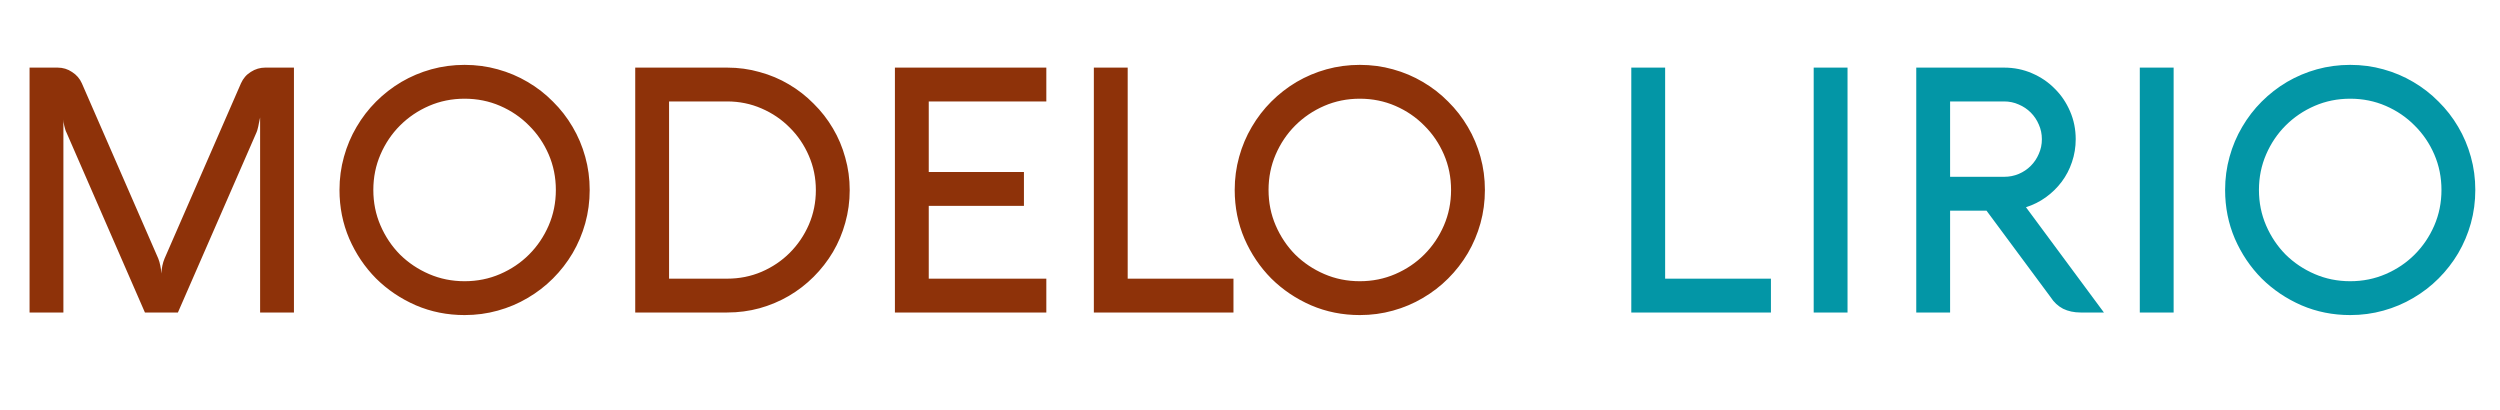 <svg width="256" height="42" viewBox="0 0 256 42" fill="none" xmlns="http://www.w3.org/2000/svg">
<path d="M30.1 32H26.635V12.033C26.623 12.068 26.606 12.149 26.582 12.277C26.559 12.394 26.53 12.534 26.495 12.697C26.472 12.849 26.437 13.007 26.39 13.17C26.355 13.322 26.314 13.45 26.267 13.555L18.218 32H14.84L6.808 13.572C6.761 13.491 6.72 13.386 6.685 13.258C6.65 13.129 6.615 13.001 6.58 12.873C6.557 12.732 6.533 12.61 6.51 12.505C6.498 12.388 6.492 12.301 6.492 12.242V32H3.027V6.923H5.897C6.446 6.923 6.942 7.074 7.385 7.378C7.84 7.669 8.172 8.054 8.383 8.533L16.205 26.47C16.298 26.703 16.368 26.948 16.415 27.205C16.473 27.45 16.508 27.718 16.52 28.01C16.555 27.427 16.666 26.913 16.852 26.47L24.675 8.533C24.897 8.031 25.235 7.64 25.69 7.36C26.145 7.068 26.635 6.923 27.16 6.923H30.1V32ZM34.764 19.453C34.764 18.274 34.916 17.142 35.219 16.058C35.523 14.961 35.954 13.94 36.514 12.995C37.074 12.038 37.739 11.175 38.509 10.405C39.291 9.623 40.154 8.953 41.099 8.393C42.056 7.832 43.077 7.401 44.162 7.098C45.258 6.794 46.396 6.643 47.574 6.643C48.753 6.643 49.884 6.794 50.969 7.098C52.066 7.401 53.087 7.832 54.032 8.393C54.989 8.953 55.852 9.623 56.622 10.405C57.404 11.175 58.074 12.038 58.634 12.995C59.194 13.94 59.626 14.961 59.929 16.058C60.233 17.142 60.384 18.274 60.384 19.453C60.384 20.631 60.233 21.768 59.929 22.865C59.626 23.95 59.194 24.971 58.634 25.927C58.074 26.872 57.404 27.736 56.622 28.517C55.852 29.288 54.989 29.953 54.032 30.512C53.087 31.073 52.066 31.504 50.969 31.808C49.884 32.111 48.753 32.263 47.574 32.263C45.801 32.263 44.139 31.93 42.587 31.265C41.035 30.588 39.676 29.672 38.509 28.517C37.354 27.351 36.438 25.992 35.762 24.44C35.097 22.888 34.764 21.226 34.764 19.453ZM38.229 19.453C38.229 20.747 38.474 21.961 38.964 23.093C39.454 24.224 40.119 25.216 40.959 26.067C41.811 26.907 42.803 27.573 43.934 28.062C45.066 28.552 46.279 28.797 47.574 28.797C48.869 28.797 50.083 28.552 51.214 28.062C52.346 27.573 53.332 26.907 54.172 26.067C55.023 25.216 55.694 24.224 56.184 23.093C56.674 21.961 56.919 20.747 56.919 19.453C56.919 18.157 56.674 16.944 56.184 15.812C55.694 14.681 55.023 13.695 54.172 12.855C53.332 12.003 52.346 11.332 51.214 10.842C50.083 10.352 48.869 10.107 47.574 10.107C46.279 10.107 45.066 10.352 43.934 10.842C42.803 11.332 41.811 12.003 40.959 12.855C40.119 13.695 39.454 14.681 38.964 15.812C38.474 16.944 38.229 18.157 38.229 19.453ZM65.047 32V6.923H74.462C75.617 6.923 76.725 7.074 77.787 7.378C78.86 7.669 79.858 8.089 80.779 8.637C81.713 9.186 82.559 9.845 83.317 10.615C84.087 11.373 84.746 12.219 85.294 13.152C85.843 14.074 86.263 15.072 86.555 16.145C86.858 17.207 87.01 18.315 87.01 19.47C87.01 20.625 86.858 21.739 86.555 22.812C86.263 23.874 85.843 24.872 85.294 25.805C84.746 26.727 84.087 27.573 83.317 28.343C82.559 29.101 81.713 29.754 80.779 30.302C79.858 30.839 78.86 31.259 77.787 31.562C76.725 31.854 75.617 32 74.462 32H65.047ZM74.462 28.535C75.71 28.535 76.883 28.302 77.98 27.835C79.088 27.357 80.05 26.709 80.867 25.892C81.695 25.064 82.349 24.102 82.827 23.005C83.305 21.897 83.544 20.718 83.544 19.47C83.544 18.222 83.305 17.049 82.827 15.953C82.349 14.844 81.695 13.882 80.867 13.065C80.05 12.237 79.088 11.583 77.98 11.105C76.883 10.627 75.71 10.387 74.462 10.387H68.512V28.535H74.462ZM107.144 32H91.639V6.923H107.144V10.387H95.104V17.615H104.851V21.08H95.104V28.535H107.144V32ZM112.01 32V6.923H115.475V28.535H126.307V32H112.01ZM126.434 19.453C126.434 18.274 126.586 17.142 126.889 16.058C127.193 14.961 127.624 13.94 128.184 12.995C128.744 12.038 129.409 11.175 130.179 10.405C130.961 9.623 131.824 8.953 132.769 8.393C133.726 7.832 134.747 7.401 135.832 7.098C136.928 6.794 138.066 6.643 139.244 6.643C140.423 6.643 141.554 6.794 142.639 7.098C143.736 7.401 144.757 7.832 145.702 8.393C146.658 8.953 147.522 9.623 148.292 10.405C149.073 11.175 149.744 12.038 150.304 12.995C150.864 13.94 151.296 14.961 151.599 16.058C151.903 17.142 152.054 18.274 152.054 19.453C152.054 20.631 151.903 21.768 151.599 22.865C151.296 23.95 150.864 24.971 150.304 25.927C149.744 26.872 149.073 27.736 148.292 28.517C147.522 29.288 146.658 29.953 145.702 30.512C144.757 31.073 143.736 31.504 142.639 31.808C141.554 32.111 140.423 32.263 139.244 32.263C137.471 32.263 135.808 31.93 134.257 31.265C132.705 30.588 131.346 29.672 130.179 28.517C129.024 27.351 128.108 25.992 127.432 24.44C126.767 22.888 126.434 21.226 126.434 19.453ZM129.899 19.453C129.899 20.747 130.144 21.961 130.634 23.093C131.124 24.224 131.789 25.216 132.629 26.067C133.481 26.907 134.473 27.573 135.604 28.062C136.736 28.552 137.949 28.797 139.244 28.797C140.539 28.797 141.753 28.552 142.884 28.062C144.016 27.573 145.002 26.907 145.842 26.067C146.693 25.216 147.364 24.224 147.854 23.093C148.344 21.961 148.589 20.747 148.589 19.453C148.589 18.157 148.344 16.944 147.854 15.812C147.364 14.681 146.693 13.695 145.842 12.855C145.002 12.003 144.016 11.332 142.884 10.842C141.753 10.352 140.539 10.107 139.244 10.107C137.949 10.107 136.736 10.352 135.604 10.842C134.473 11.332 133.481 12.003 132.629 12.855C131.789 13.695 131.124 14.681 130.634 15.812C130.144 16.944 129.899 18.157 129.899 19.453Z" fill="#8E3209"/>
<path d="M167.045 32V6.923H170.51V28.535H181.343V32H167.045ZM189.187 32H185.722V6.923H189.187V32ZM199.69 32H196.225V6.923H205.22C206.235 6.923 207.186 7.115 208.073 7.5C208.971 7.885 209.747 8.41 210.4 9.075C211.065 9.728 211.59 10.504 211.975 11.402C212.36 12.289 212.553 13.24 212.553 14.255C212.553 15.072 212.424 15.853 212.168 16.6C211.923 17.335 211.573 18.006 211.118 18.613C210.663 19.219 210.12 19.75 209.49 20.205C208.872 20.648 208.195 20.987 207.46 21.22L215.44 32H213.06C212.383 32 211.783 31.872 211.258 31.615C210.744 31.347 210.318 30.95 209.98 30.425L203.418 21.57H199.69V32ZM199.69 10.387V18.105H205.22C205.757 18.105 206.258 18.006 206.725 17.808C207.192 17.609 207.6 17.335 207.95 16.985C208.3 16.635 208.574 16.227 208.773 15.76C208.983 15.293 209.088 14.792 209.088 14.255C209.088 13.718 208.983 13.217 208.773 12.75C208.574 12.283 208.3 11.875 207.95 11.525C207.6 11.175 207.192 10.901 206.725 10.703C206.258 10.492 205.757 10.387 205.22 10.387H199.69ZM222.58 32H219.115V6.923H222.58V32ZM227.851 19.453C227.851 18.274 228.003 17.142 228.306 16.058C228.61 14.961 229.041 13.94 229.601 12.995C230.161 12.038 230.826 11.175 231.596 10.405C232.378 9.623 233.241 8.953 234.186 8.393C235.143 7.832 236.164 7.401 237.249 7.098C238.345 6.794 239.483 6.643 240.661 6.643C241.84 6.643 242.971 6.794 244.056 7.098C245.153 7.401 246.174 7.832 247.119 8.393C248.075 8.953 248.939 9.623 249.709 10.405C250.49 11.175 251.161 12.038 251.721 12.995C252.281 13.94 252.713 14.961 253.016 16.058C253.32 17.142 253.471 18.274 253.471 19.453C253.471 20.631 253.32 21.768 253.016 22.865C252.713 23.95 252.281 24.971 251.721 25.927C251.161 26.872 250.49 27.736 249.709 28.517C248.939 29.288 248.075 29.953 247.119 30.512C246.174 31.073 245.153 31.504 244.056 31.808C242.971 32.111 241.84 32.263 240.661 32.263C238.888 32.263 237.225 31.93 235.674 31.265C234.122 30.588 232.763 29.672 231.596 28.517C230.441 27.351 229.525 25.992 228.849 24.44C228.184 22.888 227.851 21.226 227.851 19.453ZM231.316 19.453C231.316 20.747 231.561 21.961 232.051 23.093C232.541 24.224 233.206 25.216 234.046 26.067C234.898 26.907 235.89 27.573 237.021 28.062C238.153 28.552 239.366 28.797 240.661 28.797C241.956 28.797 243.17 28.552 244.301 28.062C245.433 27.573 246.419 26.907 247.259 26.067C248.11 25.216 248.781 24.224 249.271 23.093C249.761 21.961 250.006 20.747 250.006 19.453C250.006 18.157 249.761 16.944 249.271 15.812C248.781 14.681 248.11 13.695 247.259 12.855C246.419 12.003 245.433 11.332 244.301 10.842C243.17 10.352 241.956 10.107 240.661 10.107C239.366 10.107 238.153 10.352 237.021 10.842C235.89 11.332 234.898 12.003 234.046 12.855C233.206 13.695 232.541 14.681 232.051 15.812C231.561 16.944 231.316 18.157 231.316 19.453Z" fill="#0396A6"/>
</svg>

